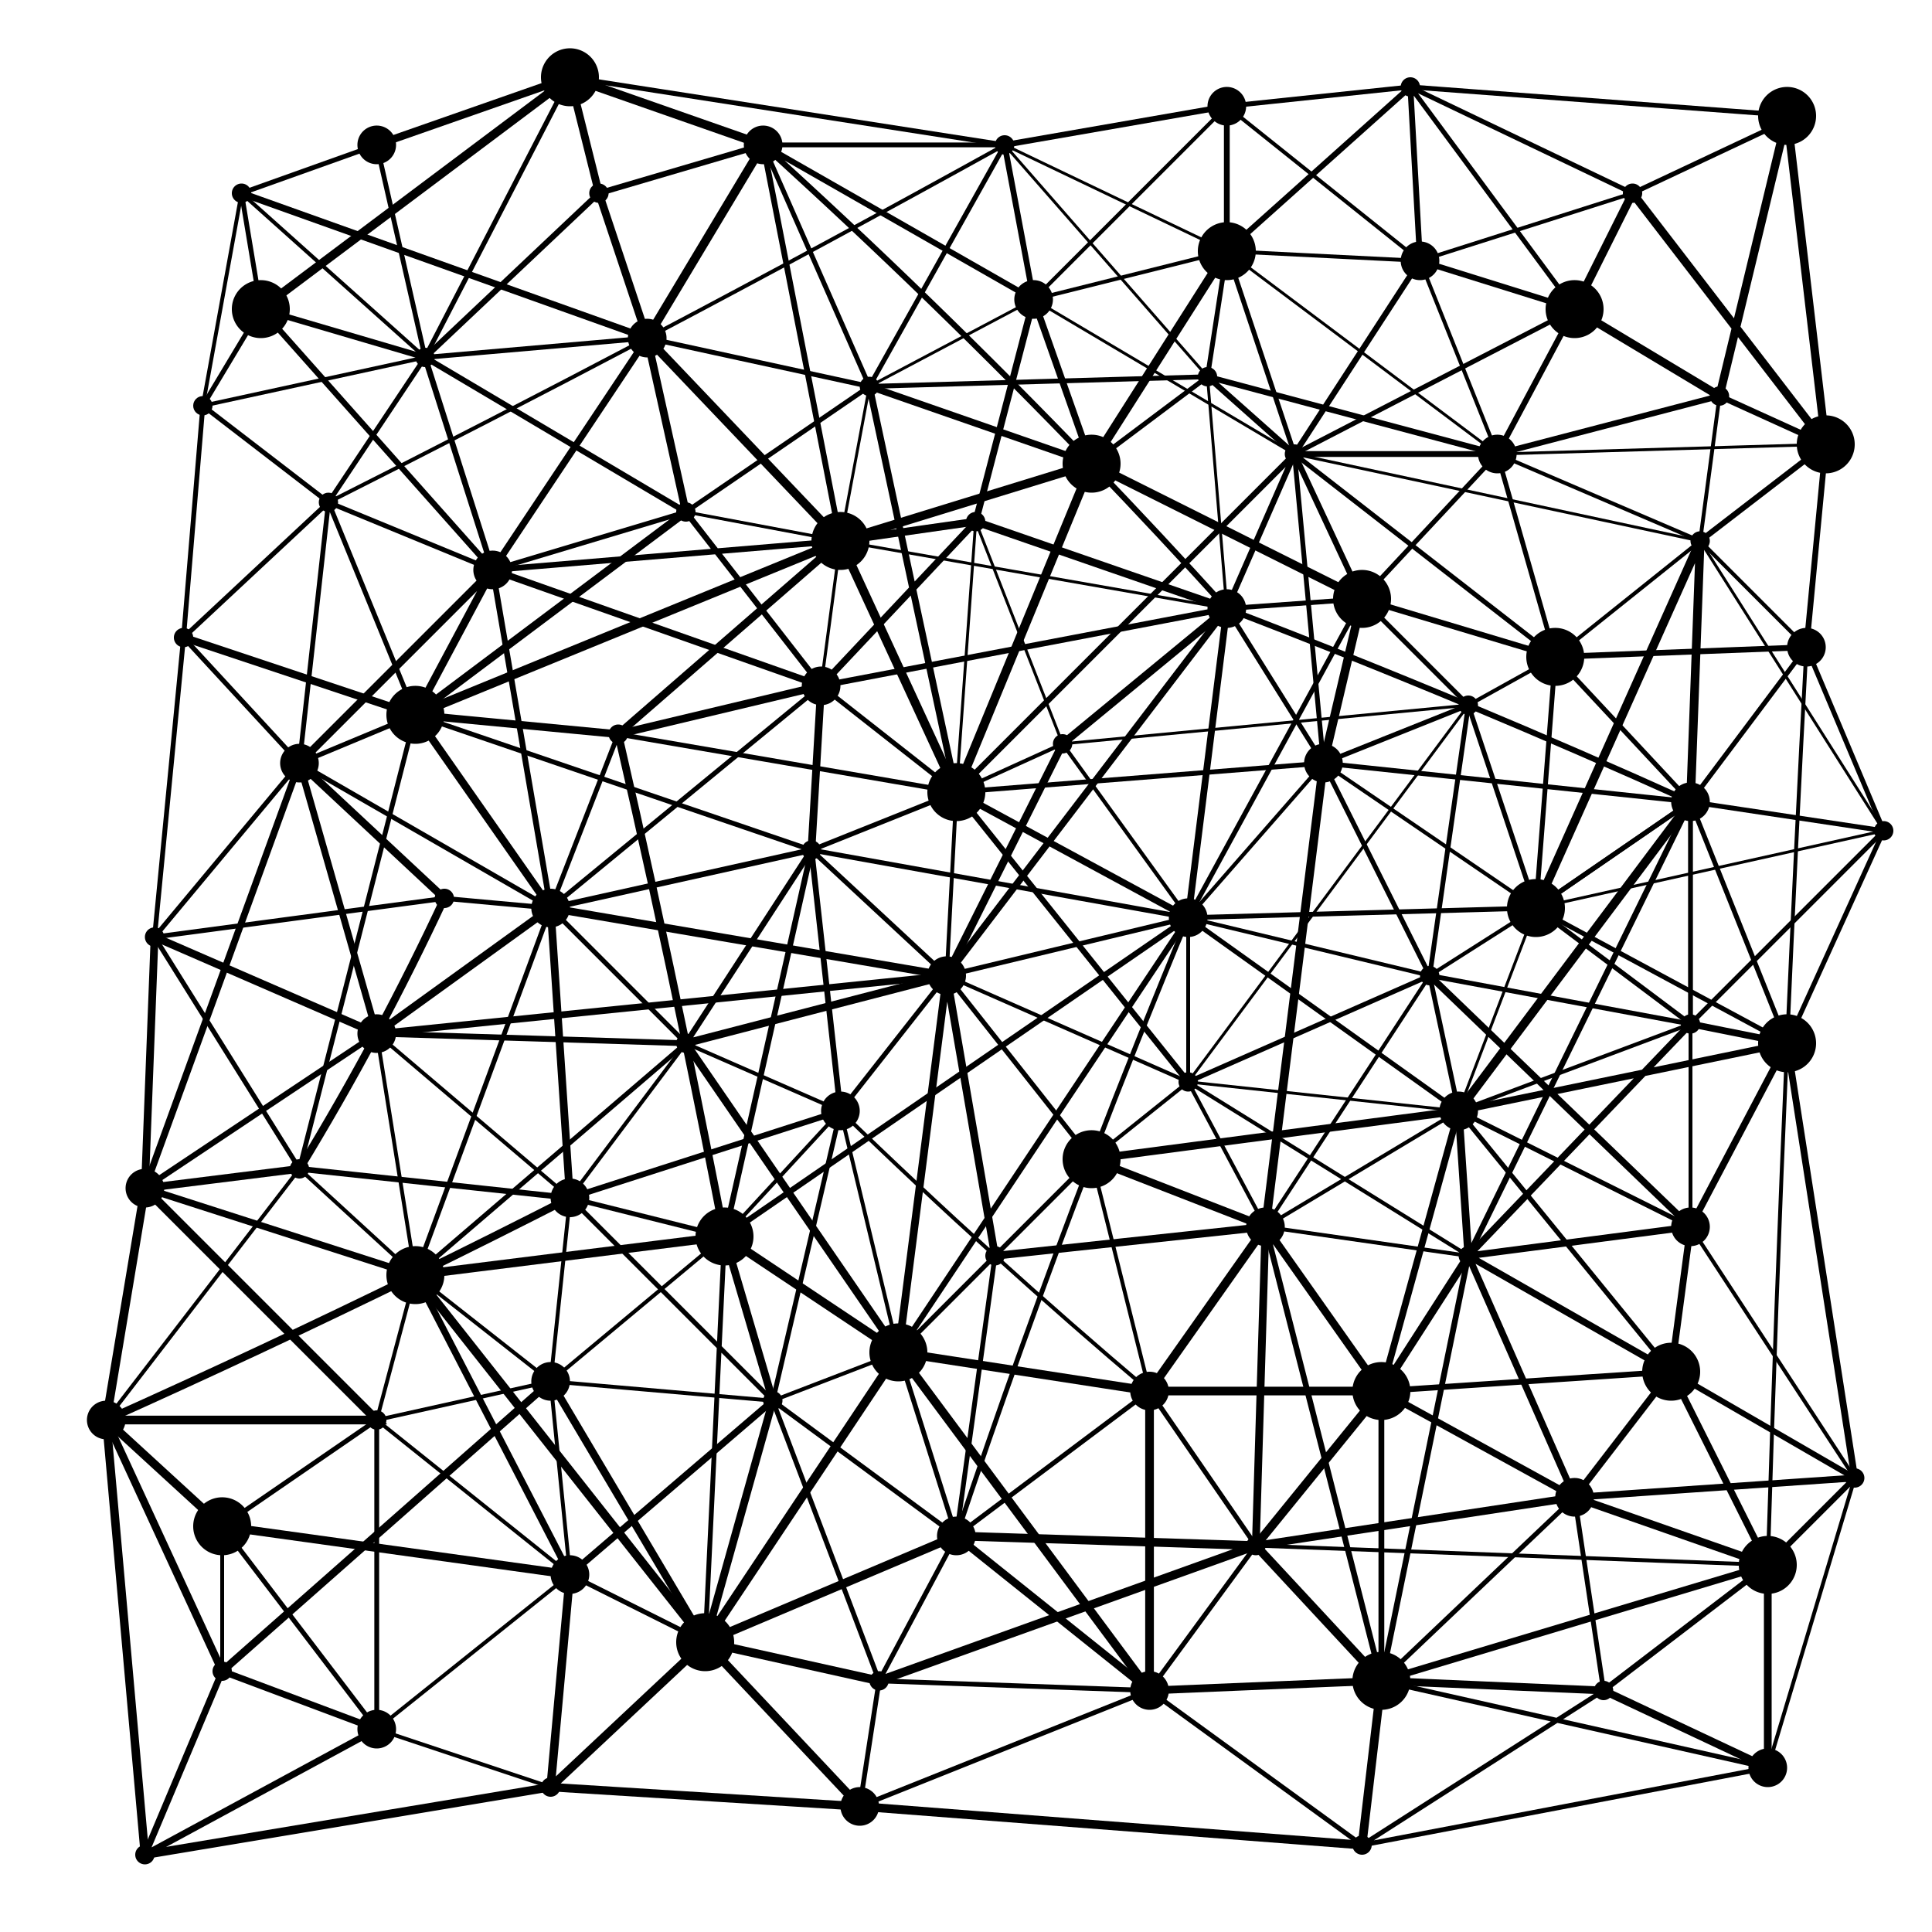 <?xml version="1.0" encoding="UTF-8" standalone="no"?>
<!-- Created with Inkscape (http://www.inkscape.org/) -->

<svg
   width="1000"
   height="1000"
   id="svg2"
   version="1.1"
   inkscape:version="1.1 (c68e22c387, 2021-05-23)"
   sodipodi:docname="network.svg"
   xmlns:inkscape="http://www.inkscape.org/namespaces/inkscape"
   xmlns:sodipodi="http://sodipodi.sourceforge.net/DTD/sodipodi-0.dtd"
   xmlns="http://www.w3.org/2000/svg"
   xmlns:svg="http://www.w3.org/2000/svg"
   xmlns:rdf="http://www.w3.org/1999/02/22-rdf-syntax-ns#"
   xmlns:cc="http://creativecommons.org/ns#"
   xmlns:dc="http://purl.org/dc/elements/1.1/">
  <defs
     id="defs4">
    <inkscape:path-effect
       effect="spiro"
       id="path-effect4701"
       is_visible="true" />
    <inkscape:path-effect
       effect="spiro"
       id="path-effect4697"
       is_visible="true" />
    <inkscape:path-effect
       effect="spiro"
       id="path-effect4693"
       is_visible="true" />
    <inkscape:path-effect
       effect="spiro"
       id="path-effect4689"
       is_visible="true" />
    <inkscape:path-effect
       effect="spiro"
       id="path-effect4685"
       is_visible="true" />
    <inkscape:path-effect
       effect="spiro"
       id="path-effect4681"
       is_visible="true" />
    <inkscape:path-effect
       effect="spiro"
       id="path-effect4677"
       is_visible="true" />
    <inkscape:path-effect
       effect="spiro"
       id="path-effect4673"
       is_visible="true" />
    <inkscape:path-effect
       effect="spiro"
       id="path-effect4669"
       is_visible="true" />
    <inkscape:path-effect
       effect="spiro"
       id="path-effect4665"
       is_visible="true" />
    <inkscape:path-effect
       effect="spiro"
       id="path-effect4661"
       is_visible="true" />
    <inkscape:path-effect
       effect="spiro"
       id="path-effect4657"
       is_visible="true" />
    <inkscape:path-effect
       effect="spiro"
       id="path-effect4653"
       is_visible="true" />
    <inkscape:path-effect
       effect="spiro"
       id="path-effect4649"
       is_visible="true" />
    <inkscape:path-effect
       effect="spiro"
       id="path-effect4645"
       is_visible="true" />
    <inkscape:path-effect
       effect="spiro"
       id="path-effect4641"
       is_visible="true" />
    <inkscape:path-effect
       effect="spiro"
       id="path-effect4637"
       is_visible="true" />
    <inkscape:path-effect
       effect="spiro"
       id="path-effect4633"
       is_visible="true" />
    <inkscape:path-effect
       effect="spiro"
       id="path-effect4629"
       is_visible="true" />
    <inkscape:path-effect
       effect="spiro"
       id="path-effect4625"
       is_visible="true" />
    <inkscape:path-effect
       effect="spiro"
       id="path-effect4621"
       is_visible="true" />
    <inkscape:path-effect
       effect="spiro"
       id="path-effect4617"
       is_visible="true" />
    <inkscape:path-effect
       effect="spiro"
       id="path-effect4613"
       is_visible="true" />
    <inkscape:path-effect
       effect="spiro"
       id="path-effect4609"
       is_visible="true" />
    <inkscape:path-effect
       effect="spiro"
       id="path-effect4605"
       is_visible="true" />
    <inkscape:path-effect
       effect="spiro"
       id="path-effect4601"
       is_visible="true" />
    <inkscape:path-effect
       effect="spiro"
       id="path-effect4597"
       is_visible="true" />
    <inkscape:path-effect
       effect="spiro"
       id="path-effect4593"
       is_visible="true" />
    <inkscape:path-effect
       effect="spiro"
       id="path-effect4589"
       is_visible="true" />
    <inkscape:path-effect
       effect="spiro"
       id="path-effect4585"
       is_visible="true" />
    <inkscape:path-effect
       effect="spiro"
       id="path-effect4581"
       is_visible="true" />
    <inkscape:path-effect
       effect="spiro"
       id="path-effect4577"
       is_visible="true" />
    <inkscape:path-effect
       effect="spiro"
       id="path-effect4573"
       is_visible="true" />
    <inkscape:path-effect
       effect="spiro"
       id="path-effect4569"
       is_visible="true" />
    <inkscape:path-effect
       effect="spiro"
       id="path-effect4565"
       is_visible="true" />
    <inkscape:path-effect
       effect="spiro"
       id="path-effect4561"
       is_visible="true" />
    <inkscape:path-effect
       effect="spiro"
       id="path-effect4557"
       is_visible="true" />
    <inkscape:path-effect
       effect="spiro"
       id="path-effect4553"
       is_visible="true" />
    <inkscape:path-effect
       effect="spiro"
       id="path-effect4549"
       is_visible="true" />
    <inkscape:path-effect
       effect="spiro"
       id="path-effect4526"
       is_visible="true" />
    <inkscape:path-effect
       effect="spiro"
       id="path-effect4522"
       is_visible="true" />
    <inkscape:path-effect
       effect="spiro"
       id="path-effect4518"
       is_visible="true" />
    <inkscape:path-effect
       effect="spiro"
       id="path-effect4514"
       is_visible="true" />
    <inkscape:path-effect
       effect="spiro"
       id="path-effect3742"
       is_visible="true" />
  </defs>
  <sodipodi:namedview
     id="base"
     pagecolor="#ffffff"
     bordercolor="#666666"
     borderopacity="1.0"
     inkscape:pageopacity="0.0"
     inkscape:pageshadow="2"
     inkscape:zoom="0.49497475"
     inkscape:cx="180.8173"
     inkscape:cy="572.75649"
     inkscape:document-units="px"
     inkscape:current-layer="layer1"
     showgrid="false"
     inkscape:window-width="1920"
     inkscape:window-height="1017"
     inkscape:window-x="-8"
     inkscape:window-y="-8"
     inkscape:window-maximized="1"
     inkscape:pagecheckerboard="0">
    <inkscape:grid
       type="xygrid"
       id="grid2985"
       empspacing="5"
       visible="true"
       enabled="true"
       snapvisiblegridlinesonly="true" />
  </sodipodi:namedview>
  <g
     inkscape:label="Layer 1"
     inkscape:groupmode="layer"
     id="layer1"
     transform="translate(0,-52.362)">
    <path
       sodipodi:type="arc"
       style="fill:#000000;fill-opacity:1;fill-rule:nonzero;stroke:none"
       id="path2989"
       sodipodi:cx="105"
       sodipodi:cy="262.36218"
       sodipodi:rx="5"
       sodipodi:ry="5"
       d="m 110,262.362 c 0,2.761 -2.239,5 -5,5 -2.761,0 -5,-2.239 -5,-5 0,-2.761 2.239,-5 5,-5 2.761,0 5,2.239 5,5 z" />
    <path
       transform="translate(65,50)"
       sodipodi:type="arc"
       style="fill:#000000;fill-opacity:1;fill-rule:nonzero;stroke:none"
       id="path2989-4"
       sodipodi:cx="105"
       sodipodi:cy="262.36218"
       sodipodi:rx="5"
       sodipodi:ry="5"
       d="m 110,262.362 c 0,2.761 -2.239,5 -5,5 -2.761,0 -5,-2.239 -5,-5 0,-2.761 2.239,-5 5,-5 2.761,0 5,2.239 5,5 z" />
    <path
       transform="translate(115,-25)"
       sodipodi:type="arc"
       style="fill:#000000;fill-opacity:1;fill-rule:nonzero;stroke:none"
       id="path2989-4-7"
       sodipodi:cx="105"
       sodipodi:cy="262.36218"
       sodipodi:rx="5"
       sodipodi:ry="5"
       d="m 110,262.362 c 0,2.761 -2.239,5 -5,5 -2.761,0 -5,-2.239 -5,-5 0,-2.761 2.239,-5 5,-5 2.761,0 5,2.239 5,5 z" />
    <path
       transform="translate(215,170)"
       sodipodi:type="arc"
       style="fill:#000000;fill-opacity:1;fill-rule:nonzero;stroke:none"
       id="path2989-4-0"
       sodipodi:cx="105"
       sodipodi:cy="262.36218"
       sodipodi:rx="5"
       sodipodi:ry="5"
       d="m 110,262.362 a 5,5 0 1 1 -10,0 5,5 0 1 1 10,0 z" />
    <path
       transform="translate(400,60)"
       sodipodi:type="arc"
       style="fill:#000000;fill-opacity:1;fill-rule:nonzero;stroke:none"
       id="path2989-4-78"
       sodipodi:cx="105"
       sodipodi:cy="262.36218"
       sodipodi:rx="5"
       sodipodi:ry="5"
       d="m 110,262.362 a 5,5 0 1 1 -10,0 5,5 0 1 1 10,0 z" />
    <path
       transform="translate(345,-10)"
       sodipodi:type="arc"
       style="fill:#000000;fill-opacity:1;fill-rule:nonzero;stroke:none"
       id="path2989-4-74"
       sodipodi:cx="105"
       sodipodi:cy="262.36218"
       sodipodi:rx="5"
       sodipodi:ry="5"
       d="m 110,262.362 a 5,5 0 1 1 -10,0 5,5 0 1 1 10,0 z" />
    <path
       transform="translate(50,395)"
       sodipodi:type="arc"
       style="fill:#000000;fill-opacity:1;fill-rule:nonzero;stroke:none"
       id="path2989-4-6"
       sodipodi:cx="105"
       sodipodi:cy="262.36218"
       sodipodi:rx="5"
       sodipodi:ry="5"
       d="m 110,262.362 a 5,5 0 1 1 -10,0 5,5 0 1 1 10,0 z" />
    <path
       transform="translate(295,515)"
       sodipodi:type="arc"
       style="fill:#000000;fill-opacity:1;fill-rule:nonzero;stroke:none"
       id="path2989-4-06"
       sodipodi:cx="105"
       sodipodi:cy="262.36218"
       sodipodi:rx="5"
       sodipodi:ry="5"
       d="m 110,262.362 a 5,5 0 1 1 -10,0 5,5 0 1 1 10,0 z" />
    <path
       transform="translate(10,655)"
       sodipodi:type="arc"
       style="fill:#000000;fill-opacity:1;fill-rule:nonzero;stroke:none"
       id="path2989-4-8"
       sodipodi:cx="105"
       sodipodi:cy="262.36218"
       sodipodi:rx="5"
       sodipodi:ry="5"
       d="m 110,262.362 a 5,5 0 1 1 -10,0 5,5 0 1 1 10,0 z" />
    <path
       transform="translate(350,660)"
       sodipodi:type="arc"
       style="fill:#000000;fill-opacity:1;fill-rule:nonzero;stroke:none"
       id="path2989-4-62"
       sodipodi:cx="105"
       sodipodi:cy="262.36218"
       sodipodi:rx="5"
       sodipodi:ry="5"
       d="m 110,262.362 a 5,5 0 1 1 -10,0 5,5 0 1 1 10,0 z" />
    <path
       transform="translate(90,525)"
       sodipodi:type="arc"
       style="fill:#000000;fill-opacity:1;fill-rule:nonzero;stroke:none"
       id="path2989-4-03"
       sodipodi:cx="105"
       sodipodi:cy="262.36218"
       sodipodi:rx="5"
       sodipodi:ry="5"
       d="m 110,262.362 a 5,5 0 1 1 -10,0 5,5 0 1 1 10,0 z" />
    <path
       transform="translate(180,715)"
       sodipodi:type="arc"
       style="fill:#000000;fill-opacity:1;fill-rule:nonzero;stroke:none"
       id="path2989-4-2"
       sodipodi:cx="105"
       sodipodi:cy="262.36218"
       sodipodi:rx="5"
       sodipodi:ry="5"
       d="m 110,262.362 a 5,5 0 1 1 -10,0 5,5 0 1 1 10,0 z" />
    <path
       transform="translate(-30,750)"
       sodipodi:type="arc"
       style="fill:#000000;fill-opacity:1;fill-rule:nonzero;stroke:none"
       id="path2989-4-4"
       sodipodi:cx="105"
       sodipodi:cy="262.36218"
       sodipodi:rx="5"
       sodipodi:ry="5"
       d="m 110,262.362 a 5,5 0 1 1 -10,0 5,5 0 1 1 10,0 z" />
    <path
       transform="translate(-25,275)"
       sodipodi:type="arc"
       style="fill:#000000;fill-opacity:1;fill-rule:nonzero;stroke:none"
       id="path2989-4-66"
       sodipodi:cx="105"
       sodipodi:cy="262.36218"
       sodipodi:rx="5"
       sodipodi:ry="5"
       d="m 110,262.362 a 5,5 0 1 1 -10,0 5,5 0 1 1 10,0 z" />
    <path
       transform="translate(-10,120)"
       sodipodi:type="arc"
       style="fill:#000000;fill-opacity:1;fill-rule:nonzero;stroke:none"
       id="path2989-4-5"
       sodipodi:cx="105"
       sodipodi:cy="262.36218"
       sodipodi:rx="5"
       sodipodi:ry="5"
       d="m 110,262.362 a 5,5 0 1 1 -10,0 5,5 0 1 1 10,0 z" />
    <path
       transform="translate(315,230)"
       sodipodi:type="arc"
       style="fill:#000000;fill-opacity:1;fill-rule:nonzero;stroke:none"
       id="path2989-4-68"
       sodipodi:cx="105"
       sodipodi:cy="262.36218"
       sodipodi:rx="5"
       sodipodi:ry="5"
       d="m 110,262.362 a 5,5 0 1 1 -10,0 5,5 0 1 1 10,0 z" />
    <path
       transform="translate(250,330)"
       sodipodi:type="arc"
       style="fill:#000000;fill-opacity:1;fill-rule:nonzero;stroke:none"
       id="path2989-4-069"
       sodipodi:cx="105"
       sodipodi:cy="262.36218"
       sodipodi:rx="5"
       sodipodi:ry="5"
       d="m 110,262.362 a 5,5 0 1 1 -10,0 5,5 0 1 1 10,0 z" />
    <path
       transform="translate(655,440)"
       sodipodi:type="arc"
       style="fill:#000000;fill-opacity:1;fill-rule:nonzero;stroke:none"
       id="path2989-4-71"
       sodipodi:cx="105"
       sodipodi:cy="262.36218"
       sodipodi:rx="5"
       sodipodi:ry="5"
       d="m 110,262.362 a 5,5 0 1 1 -10,0 5,5 0 1 1 10,0 z" />
    <path
       transform="translate(510,350)"
       sodipodi:type="arc"
       style="fill:#000000;fill-opacity:1;fill-rule:nonzero;stroke:none"
       id="path2989-4-1"
       sodipodi:cx="105"
       sodipodi:cy="262.36218"
       sodipodi:rx="5"
       sodipodi:ry="5"
       d="m 110,262.362 a 5,5 0 1 1 -10,0 5,5 0 1 1 10,0 z" />
    <path
       transform="translate(655,155)"
       sodipodi:type="arc"
       style="fill:#000000;fill-opacity:1;fill-rule:nonzero;stroke:none"
       id="path2989-4-17"
       sodipodi:cx="105"
       sodipodi:cy="262.36218"
       sodipodi:rx="5"
       sodipodi:ry="5"
       d="m 110,262.362 a 5,5 0 1 1 -10,0 5,5 0 1 1 10,0 z" />
    <path
       transform="translate(775,70)"
       sodipodi:type="arc"
       style="fill:#000000;fill-opacity:1;fill-rule:nonzero;stroke:none"
       id="path2989-4-56"
       sodipodi:cx="105"
       sodipodi:cy="262.36218"
       sodipodi:rx="5"
       sodipodi:ry="5"
       d="m 110,262.362 a 5,5 0 1 1 -10,0 5,5 0 1 1 10,0 z" />
    <path
       transform="translate(565,25)"
       sodipodi:type="arc"
       style="fill:#000000;fill-opacity:1;fill-rule:nonzero;stroke:none"
       id="path2989-4-26"
       sodipodi:cx="105"
       sodipodi:cy="262.36218"
       sodipodi:rx="5"
       sodipodi:ry="5"
       d="m 110,262.362 a 5,5 0 1 1 -10,0 5,5 0 1 1 10,0 z" />
    <path
       transform="translate(740,-110)"
       sodipodi:type="arc"
       style="fill:#000000;fill-opacity:1;fill-rule:nonzero;stroke:none"
       id="path2989-4-41"
       sodipodi:cx="105"
       sodipodi:cy="262.36218"
       sodipodi:rx="5"
       sodipodi:ry="5"
       d="m 110,262.362 a 5,5 0 1 1 -10,0 5,5 0 1 1 10,0 z" />
    <path
       transform="translate(415,-135)"
       sodipodi:type="arc"
       style="fill:#000000;fill-opacity:1;fill-rule:nonzero;stroke:none"
       id="path2989-4-43"
       sodipodi:cx="105"
       sodipodi:cy="262.36218"
       sodipodi:rx="5"
       sodipodi:ry="5"
       d="m 110,262.362 a 5,5 0 1 1 -10,0 5,5 0 1 1 10,0 z" />
    <path
       transform="translate(205,-110)"
       sodipodi:type="arc"
       style="fill:#000000;fill-opacity:1;fill-rule:nonzero;stroke:none"
       id="path2989-4-9"
       sodipodi:cx="105"
       sodipodi:cy="262.36218"
       sodipodi:rx="5"
       sodipodi:ry="5"
       d="m 110,262.362 a 5,5 0 1 1 -10,0 5,5 0 1 1 10,0 z" />
    <path
       transform="translate(600,745)"
       sodipodi:type="arc"
       style="fill:#000000;fill-opacity:1;fill-rule:nonzero;stroke:none"
       id="path2989-4-67"
       sodipodi:cx="105"
       sodipodi:cy="262.36218"
       sodipodi:rx="5"
       sodipodi:ry="5"
       d="m 110,262.362 a 5,5 0 1 1 -10,0 5,5 0 1 1 10,0 z" />
    <path
       transform="translate(725,665)"
       sodipodi:type="arc"
       style="fill:#000000;fill-opacity:1;fill-rule:nonzero;stroke:none"
       id="path2989-4-22"
       sodipodi:cx="105"
       sodipodi:cy="262.36218"
       sodipodi:rx="5"
       sodipodi:ry="5"
       d="m 110,262.362 a 5,5 0 1 1 -10,0 5,5 0 1 1 10,0 z" />
    <path
       transform="translate(545,590)"
       sodipodi:type="arc"
       style="fill:#000000;fill-opacity:1;fill-rule:nonzero;stroke:none"
       id="path2989-4-782"
       sodipodi:cx="105"
       sodipodi:cy="262.36218"
       sodipodi:rx="5"
       sodipodi:ry="5"
       d="m 110,262.362 a 5,5 0 1 1 -10,0 5,5 0 1 1 10,0 z" />
    <path
       transform="translate(855,555)"
       sodipodi:type="arc"
       style="fill:#000000;fill-opacity:1;fill-rule:nonzero;stroke:none"
       id="path2989-4-08"
       sodipodi:cx="105"
       sodipodi:cy="262.36218"
       sodipodi:rx="5"
       sodipodi:ry="5"
       d="m 110,262.362 a 5,5 0 1 1 -10,0 5,5 0 1 1 10,0 z" />
    <path
       transform="translate(770,320)"
       sodipodi:type="arc"
       style="fill:#000000;fill-opacity:1;fill-rule:nonzero;stroke:none"
       id="path2989-4-77"
       sodipodi:cx="105"
       sodipodi:cy="262.36218"
       sodipodi:rx="5"
       sodipodi:ry="5"
       d="m 110,262.362 a 5,5 0 1 1 -10,0 5,5 0 1 1 10,0 z" />
    <path
       transform="translate(870,220)"
       sodipodi:type="arc"
       style="fill:#000000;fill-opacity:1;fill-rule:nonzero;stroke:none"
       id="path2989-4-20"
       sodipodi:cx="105"
       sodipodi:cy="262.36218"
       sodipodi:rx="5"
       sodipodi:ry="5"
       d="m 110,262.362 a 5,5 0 1 1 -10,0 5,5 0 1 1 10,0 z" />
    <path
       d="m 110,262.362 a 5,5 0 1 1 -10,0 5,5 0 1 1 10,0 z"
       sodipodi:ry="5"
       sodipodi:rx="5"
       sodipodi:cy="262.36218"
       sodipodi:cx="105"
       id="path3230"
       style="fill:#000000;fill-opacity:1;fill-rule:nonzero;stroke:none"
       sodipodi:type="arc"
       transform="translate(445,175)" />
    <path
       transform="translate(410,440)"
       sodipodi:type="arc"
       style="fill:#000000;fill-opacity:1;fill-rule:nonzero;stroke:none"
       id="path2989-4-771"
       sodipodi:cx="105"
       sodipodi:cy="262.36218"
       sodipodi:rx="5"
       sodipodi:ry="5"
       d="m 110,262.362 a 5,5 0 1 1 -10,0 5,5 0 1 1 10,0 z" />
    <path
       transform="translate(125,255)"
       sodipodi:type="arc"
       style="fill:#000000;fill-opacity:1;fill-rule:nonzero;stroke:none"
       id="path2989-4-087"
       sodipodi:cx="105"
       sodipodi:cy="262.36218"
       sodipodi:rx="5"
       sodipodi:ry="5"
       d="m 110,262.362 a 5,5 0 1 1 -10,0 5,5 0 1 1 10,0 z" />
    <path
       transform="translate(250,55)"
       sodipodi:type="arc"
       style="fill:#000000;fill-opacity:1;fill-rule:nonzero;stroke:none"
       id="path2989-4-775"
       sodipodi:cx="105"
       sodipodi:cy="262.36218"
       sodipodi:rx="5"
       sodipodi:ry="5"
       d="m 110,262.362 a 5,5 0 1 1 -10,0 5,5 0 1 1 10,0 z" />
    <path
       transform="translate(20,-110)"
       sodipodi:type="arc"
       style="fill:#000000;fill-opacity:1;fill-rule:nonzero;stroke:none"
       id="path2989-4-667"
       sodipodi:cx="105"
       sodipodi:cy="262.36218"
       sodipodi:rx="5"
       sodipodi:ry="5"
       d="m 110,262.362 a 5,5 0 1 1 -10,0 5,5 0 1 1 10,0 z" />
    <path
       transform="translate(625,-165)"
       sodipodi:type="arc"
       style="fill:#000000;fill-opacity:1;fill-rule:nonzero;stroke:none"
       id="path2989-4-51"
       sodipodi:cx="105"
       sodipodi:cy="262.36218"
       sodipodi:rx="5"
       sodipodi:ry="5"
       d="m 110,262.362 a 5,5 0 1 1 -10,0 5,5 0 1 1 10,0 z" />
    <path
       transform="translate(520,-15)"
       sodipodi:type="arc"
       style="fill:#000000;fill-opacity:1;fill-rule:nonzero;stroke:none"
       id="path2989-4-3"
       sodipodi:cx="105"
       sodipodi:cy="262.36218"
       sodipodi:rx="5"
       sodipodi:ry="5"
       d="m 110,262.362 a 5,5 0 1 1 -10,0 5,5 0 1 1 10,0 z" />
    <path
       transform="translate(785,-5)"
       sodipodi:type="arc"
       style="fill:#000000;fill-opacity:1;fill-rule:nonzero;stroke:none"
       id="path2989-4-25"
       sodipodi:cx="105"
       sodipodi:cy="262.36218"
       sodipodi:rx="5"
       sodipodi:ry="5"
       d="m 110,262.362 a 5,5 0 1 1 -10,0 5,5 0 1 1 10,0 z" />
    <path
       transform="translate(635,295)"
       sodipodi:type="arc"
       style="fill:#000000;fill-opacity:1;fill-rule:nonzero;stroke:none"
       id="path2989-4-669"
       sodipodi:cx="105"
       sodipodi:cy="262.36218"
       sodipodi:rx="5"
       sodipodi:ry="5"
       d="m 110,262.362 a 5,5 0 1 1 -10,0 5,5 0 1 1 10,0 z" />
    <path
       transform="translate(55,82.362)"
       sodipodi:type="arc"
       style="fill:#000000;fill-opacity:1;fill-rule:nonzero;stroke:none"
       id="path3290"
       sodipodi:cx="435"
       sodipodi:cy="475"
       sodipodi:rx="10"
       sodipodi:ry="10"
       d="m 445,475 a 10,10 0 1 1 -20,0 10,10 0 1 1 20,0 z" />
    <path
       transform="translate(250,-27.638)"
       sodipodi:type="arc"
       style="fill:#000000;fill-opacity:1;fill-rule:nonzero;stroke:none"
       id="path3290-0"
       sodipodi:cx="435"
       sodipodi:cy="475"
       sodipodi:rx="10"
       sodipodi:ry="10"
       d="m 445,475 a 10,10 0 1 1 -20,0 10,10 0 1 1 20,0 z" />
    <path
       transform="translate(-10,-67.638)"
       sodipodi:type="arc"
       style="fill:#000000;fill-opacity:1;fill-rule:nonzero;stroke:none"
       id="path3290-7"
       sodipodi:cx="435"
       sodipodi:cy="475"
       sodipodi:rx="10"
       sodipodi:ry="10"
       d="m 445,475 a 10,10 0 1 1 -20,0 10,10 0 1 1 20,0 z" />
    <path
       transform="translate(-150,47.362)"
       sodipodi:type="arc"
       style="fill:#000000;fill-opacity:1;fill-rule:nonzero;stroke:none"
       id="path3290-1"
       sodipodi:cx="435"
       sodipodi:cy="475"
       sodipodi:rx="10"
       sodipodi:ry="10"
       d="m 445,475 a 10,10 0 1 1 -20,0 10,10 0 1 1 20,0 z" />
    <path
       transform="translate(-140,197.362)"
       sodipodi:type="arc"
       style="fill:#000000;fill-opacity:1;fill-rule:nonzero;stroke:none"
       id="path3290-5"
       sodipodi:cx="435"
       sodipodi:cy="475"
       sodipodi:rx="10"
       sodipodi:ry="10"
       d="m 445,475 a 10,10 0 1 1 -20,0 10,10 0 1 1 20,0 z" />
    <path
       transform="translate(160,297.362)"
       sodipodi:type="arc"
       style="fill:#000000;fill-opacity:1;fill-rule:nonzero;stroke:none"
       id="path3290-51"
       sodipodi:cx="435"
       sodipodi:cy="475"
       sodipodi:rx="10"
       sodipodi:ry="10"
       d="m 445,475 a 10,10 0 1 1 -20,0 10,10 0 1 1 20,0 z" />
    <path
       transform="translate(-140,392.362)"
       sodipodi:type="arc"
       style="fill:#000000;fill-opacity:1;fill-rule:nonzero;stroke:none"
       id="path3290-6"
       sodipodi:cx="435"
       sodipodi:cy="475"
       sodipodi:rx="10"
       sodipodi:ry="10"
       d="m 445,475 a 10,10 0 1 1 -20,0 10,10 0 1 1 20,0 z" />
    <path
       transform="translate(-380,312.362)"
       sodipodi:type="arc"
       style="fill:#000000;fill-opacity:1;fill-rule:nonzero;stroke:none"
       id="path3290-2"
       sodipodi:cx="435"
       sodipodi:cy="475"
       sodipodi:rx="10"
       sodipodi:ry="10"
       d="m 445,475 a 10,10 0 1 1 -20,0 10,10 0 1 1 20,0 z" />
    <path
       transform="translate(160,452.362)"
       sodipodi:type="arc"
       style="fill:#000000;fill-opacity:1;fill-rule:nonzero;stroke:none"
       id="path3290-04"
       sodipodi:cx="435"
       sodipodi:cy="475"
       sodipodi:rx="10"
       sodipodi:ry="10"
       d="m 445,475 a 10,10 0 1 1 -20,0 10,10 0 1 1 20,0 z" />
    <path
       transform="translate(380,352.362)"
       sodipodi:type="arc"
       style="fill:#000000;fill-opacity:1;fill-rule:nonzero;stroke:none"
       id="path3290-52"
       sodipodi:cx="435"
       sodipodi:cy="475"
       sodipodi:rx="10"
       sodipodi:ry="10"
       d="m 445,475 a 10,10 0 1 1 -20,0 10,10 0 1 1 20,0 z" />
    <path
       transform="translate(440,212.362)"
       sodipodi:type="arc"
       style="fill:#000000;fill-opacity:1;fill-rule:nonzero;stroke:none"
       id="path3290-16"
       sodipodi:cx="435"
       sodipodi:cy="475"
       sodipodi:rx="10"
       sodipodi:ry="10"
       d="m 445,475 a 10,10 0 1 1 -20,0 10,10 0 1 1 20,0 z" />
    <path
       transform="translate(440,-7.638)"
       sodipodi:type="arc"
       style="fill:#000000;fill-opacity:1;fill-rule:nonzero;stroke:none"
       id="path3290-61"
       sodipodi:cx="435"
       sodipodi:cy="475"
       sodipodi:rx="10"
       sodipodi:ry="10"
       d="m 445,475 a 10,10 0 1 1 -20,0 10,10 0 1 1 20,0 z" />
    <path
       transform="translate(-40,-347.638)"
       sodipodi:type="arc"
       style="fill:#000000;fill-opacity:1;fill-rule:nonzero;stroke:none"
       id="path3290-3"
       sodipodi:cx="435"
       sodipodi:cy="475"
       sodipodi:rx="10"
       sodipodi:ry="10"
       d="m 445,475 a 10,10 0 1 1 -20,0 10,10 0 1 1 20,0 z" />
    <path
       transform="translate(-180,-127.638)"
       sodipodi:type="arc"
       style="fill:#000000;fill-opacity:1;fill-rule:nonzero;stroke:none"
       id="path3290-10"
       sodipodi:cx="435"
       sodipodi:cy="475"
       sodipodi:rx="10"
       sodipodi:ry="10"
       d="m 445,475 a 10,10 0 1 1 -20,0 10,10 0 1 1 20,0 z" />
    <path
       transform="translate(-280,-27.638)"
       sodipodi:type="arc"
       style="fill:#000000;fill-opacity:1;fill-rule:nonzero;stroke:none"
       id="path3290-57"
       sodipodi:cx="435"
       sodipodi:cy="475"
       sodipodi:rx="10"
       sodipodi:ry="10"
       d="m 445,475 a 10,10 0 1 1 -20,0 10,10 0 1 1 20,0 z" />
    <path
       transform="translate(0,152.362)"
       sodipodi:type="arc"
       style="fill:#000000;fill-opacity:1;fill-rule:nonzero;stroke:none"
       id="path3290-00"
       sodipodi:cx="435"
       sodipodi:cy="475"
       sodipodi:rx="10"
       sodipodi:ry="10"
       d="m 445,475 a 10,10 0 1 1 -20,0 10,10 0 1 1 20,0 z" />
    <path
       transform="translate(220,212.362)"
       sodipodi:type="arc"
       style="fill:#000000;fill-opacity:1;fill-rule:nonzero;stroke:none"
       id="path3290-4"
       sodipodi:cx="435"
       sodipodi:cy="475"
       sodipodi:rx="10"
       sodipodi:ry="10"
       d="m 445,475 a 10,10 0 1 1 -20,0 10,10 0 1 1 20,0 z" />
    <path
       transform="translate(340,-187.638)"
       sodipodi:type="arc"
       style="fill:#000000;fill-opacity:1;fill-rule:nonzero;stroke:none"
       id="path3290-8"
       sodipodi:cx="435"
       sodipodi:cy="475"
       sodipodi:rx="10"
       sodipodi:ry="10"
       d="m 445,475 a 10,10 0 1 1 -20,0 10,10 0 1 1 20,0 z" />
    <path
       transform="translate(300,-287.638)"
       sodipodi:type="arc"
       style="fill:#000000;fill-opacity:1;fill-rule:nonzero;stroke:none"
       id="path3290-74"
       sodipodi:cx="435"
       sodipodi:cy="475"
       sodipodi:rx="10"
       sodipodi:ry="10"
       d="m 445,475 a 10,10 0 1 1 -20,0 10,10 0 1 1 20,0 z" />
    <path
       transform="translate(100,-267.638)"
       sodipodi:type="arc"
       style="fill:#000000;fill-opacity:1;fill-rule:nonzero;stroke:none"
       id="path3290-56"
       sodipodi:cx="435"
       sodipodi:cy="475"
       sodipodi:rx="10"
       sodipodi:ry="10"
       d="m 445,475 a 10,10 0 1 1 -20,0 10,10 0 1 1 20,0 z" />
    <path
       transform="translate(-240,-347.638)"
       sodipodi:type="arc"
       style="fill:#000000;fill-opacity:1;fill-rule:nonzero;stroke:none"
       id="path3290-71"
       sodipodi:cx="435"
       sodipodi:cy="475"
       sodipodi:rx="10"
       sodipodi:ry="10"
       d="m 445,475 a 10,10 0 1 1 -20,0 10,10 0 1 1 20,0 z" />
    <path
       transform="translate(180,52.362)"
       sodipodi:type="arc"
       style="fill:#000000;fill-opacity:1;fill-rule:nonzero;stroke:none"
       id="path3290-42"
       sodipodi:cx="435"
       sodipodi:cy="475"
       sodipodi:rx="10"
       sodipodi:ry="10"
       d="m 445,475 a 10,10 0 1 1 -20,0 10,10 0 1 1 20,0 z" />
    <path
       transform="translate(60,372.362)"
       sodipodi:type="arc"
       style="fill:#000000;fill-opacity:1;fill-rule:nonzero;stroke:none"
       id="path3290-513"
       sodipodi:cx="435"
       sodipodi:cy="475"
       sodipodi:rx="10"
       sodipodi:ry="10"
       d="m 445,475 a 10,10 0 1 1 -20,0 10,10 0 1 1 20,0 z" />
    <path
       transform="translate(-240,472.362)"
       sodipodi:type="arc"
       style="fill:#000000;fill-opacity:1;fill-rule:nonzero;stroke:none"
       id="path3290-48"
       sodipodi:cx="435"
       sodipodi:cy="475"
       sodipodi:rx="10"
       sodipodi:ry="10"
       d="m 445,475 a 10,10 0 1 1 -20,0 10,10 0 1 1 20,0 z" />
    <path
       transform="translate(-360,192.362)"
       sodipodi:type="arc"
       style="fill:#000000;fill-opacity:1;fill-rule:nonzero;stroke:none"
       id="path3290-618"
       sodipodi:cx="435"
       sodipodi:cy="475"
       sodipodi:rx="10"
       sodipodi:ry="10"
       d="m 445,475 a 10,10 0 1 1 -20,0 10,10 0 1 1 20,0 z" />
    <path
       transform="translate(-240,112.362)"
       sodipodi:type="arc"
       style="fill:#000000;fill-opacity:1;fill-rule:nonzero;stroke:none"
       id="path3290-70"
       sodipodi:cx="435"
       sodipodi:cy="475"
       sodipodi:rx="10"
       sodipodi:ry="10"
       d="m 445,475 a 10,10 0 1 1 -20,0 10,10 0 1 1 20,0 z" />
    <path
       transform="translate(480,492.362)"
       sodipodi:type="arc"
       style="fill:#000000;fill-opacity:1;fill-rule:nonzero;stroke:none"
       id="path3290-84"
       sodipodi:cx="435"
       sodipodi:cy="475"
       sodipodi:rx="10"
       sodipodi:ry="10"
       d="m 445,475 a 10,10 0 1 1 -20,0 10,10 0 1 1 20,0 z" />
    <path
       transform="translate(320,152.362)"
       sodipodi:type="arc"
       style="fill:#000000;fill-opacity:1;fill-rule:nonzero;stroke:none"
       id="path3290-66"
       sodipodi:cx="435"
       sodipodi:cy="475"
       sodipodi:rx="10"
       sodipodi:ry="10"
       d="m 445,475 a 10,10 0 1 1 -20,0 10,10 0 1 1 20,0 z" />
    <path
       transform="translate(-100,-247.638)"
       sodipodi:type="arc"
       style="fill:#000000;fill-opacity:1;fill-rule:nonzero;stroke:none"
       id="path3290-28"
       sodipodi:cx="435"
       sodipodi:cy="475"
       sodipodi:rx="10"
       sodipodi:ry="10"
       d="m 445,475 a 10,10 0 1 1 -20,0 10,10 0 1 1 20,0 z" />
    <path
       transform="translate(200,-107.638)"
       sodipodi:type="arc"
       style="fill:#000000;fill-opacity:1;fill-rule:nonzero;stroke:none"
       id="path3290-15"
       sodipodi:cx="435"
       sodipodi:cy="475"
       sodipodi:rx="10"
       sodipodi:ry="10"
       d="m 445,475 a 10,10 0 1 1 -20,0 10,10 0 1 1 20,0 z" />
    <path
       transform="translate(500,-87.638)"
       sodipodi:type="arc"
       style="fill:#000000;fill-opacity:1;fill-rule:nonzero;stroke:none"
       id="path3290-27"
       sodipodi:cx="435"
       sodipodi:cy="475"
       sodipodi:rx="10"
       sodipodi:ry="10"
       d="m 445,475 a 10,10 0 1 1 -20,0 10,10 0 1 1 20,0 z" />
    <path
       transform="translate(200,-367.638)"
       sodipodi:type="arc"
       style="fill:#000000;fill-opacity:1;fill-rule:nonzero;stroke:none"
       id="path3290-49"
       sodipodi:cx="435"
       sodipodi:cy="475"
       sodipodi:rx="10"
       sodipodi:ry="10"
       d="m 445,475 a 10,10 0 1 1 -20,0 10,10 0 1 1 20,0 z" />
    <path
       transform="translate(-150,292.362)"
       sodipodi:type="arc"
       style="fill:#000000;fill-opacity:1;fill-rule:nonzero;stroke:none"
       id="path3290-53"
       sodipodi:cx="435"
       sodipodi:cy="475"
       sodipodi:rx="10"
       sodipodi:ry="10"
       d="m 445,475 a 10,10 0 1 1 -20,0 10,10 0 1 1 20,0 z" />
    <path
       transform="translate(10,512.362)"
       sodipodi:type="arc"
       style="fill:#000000;fill-opacity:1;fill-rule:nonzero;stroke:none"
       id="path3290-21"
       sodipodi:cx="435"
       sodipodi:cy="475"
       sodipodi:rx="10"
       sodipodi:ry="10"
       d="m 445,475 a 10,10 0 1 1 -20,0 10,10 0 1 1 20,0 z" />
    <path
       transform="translate(20,82.362)"
       sodipodi:type="arc"
       style="fill:#000000;fill-opacity:1;fill-rule:nonzero;stroke:none"
       id="path3559"
       sodipodi:cx="475"
       sodipodi:cy="380"
       sodipodi:rx="15"
       sodipodi:ry="15"
       d="m 490,380 a 15,15 0 1 1 -30,0 15,15 0 1 1 30,0 z" />
    <path
       transform="translate(-10,372.362)"
       sodipodi:type="arc"
       style="fill:#000000;fill-opacity:1;fill-rule:nonzero;stroke:none"
       id="path3559-4"
       sodipodi:cx="475"
       sodipodi:cy="380"
       sodipodi:rx="15"
       sodipodi:ry="15"
       d="m 490,380 a 15,15 0 1 1 -30,0 15,15 0 1 1 30,0 z" />
    <path
       transform="translate(-100,312.362)"
       sodipodi:type="arc"
       style="fill:#000000;fill-opacity:1;fill-rule:nonzero;stroke:none"
       id="path3559-2"
       sodipodi:cx="475"
       sodipodi:cy="380"
       sodipodi:rx="15"
       sodipodi:ry="15"
       d="m 490,380 a 15,15 0 1 1 -30,0 15,15 0 1 1 30,0 z" />
    <path
       transform="translate(-110,522.362)"
       sodipodi:type="arc"
       style="fill:#000000;fill-opacity:1;fill-rule:nonzero;stroke:none"
       id="path3559-5"
       sodipodi:cx="475"
       sodipodi:cy="380"
       sodipodi:rx="15"
       sodipodi:ry="15"
       d="m 490,380 a 15,15 0 1 1 -30,0 15,15 0 1 1 30,0 z" />
    <path
       transform="translate(240,542.362)"
       sodipodi:type="arc"
       style="fill:#000000;fill-opacity:1;fill-rule:nonzero;stroke:none"
       id="path3559-1"
       sodipodi:cx="475"
       sodipodi:cy="380"
       sodipodi:rx="15"
       sodipodi:ry="15"
       d="m 490,380 a 15,15 0 1 1 -30,0 15,15 0 1 1 30,0 z" />
    <path
       transform="translate(240,392.362)"
       sodipodi:type="arc"
       style="fill:#000000;fill-opacity:1;fill-rule:nonzero;stroke:none"
       id="path3559-8"
       sodipodi:cx="475"
       sodipodi:cy="380"
       sodipodi:rx="15"
       sodipodi:ry="15"
       d="m 490,380 a 15,15 0 1 1 -30,0 15,15 0 1 1 30,0 z" />
    <path
       transform="translate(440,482.362)"
       sodipodi:type="arc"
       style="fill:#000000;fill-opacity:1;fill-rule:nonzero;stroke:none"
       id="path3559-7"
       sodipodi:cx="475"
       sodipodi:cy="380"
       sodipodi:rx="15"
       sodipodi:ry="15"
       d="m 490,380 a 15,15 0 1 1 -30,0 15,15 0 1 1 30,0 z" />
    <path
       transform="translate(450,212.362)"
       sodipodi:type="arc"
       style="fill:#000000;fill-opacity:1;fill-rule:nonzero;stroke:none"
       id="path3559-87"
       sodipodi:cx="475"
       sodipodi:cy="380"
       sodipodi:rx="15"
       sodipodi:ry="15"
       d="m 490,380 a 15,15 0 1 1 -30,0 15,15 0 1 1 30,0 z" />
    <path
       transform="translate(90,-87.638)"
       sodipodi:type="arc"
       style="fill:#000000;fill-opacity:1;fill-rule:nonzero;stroke:none"
       id="path3559-49"
       sodipodi:cx="475"
       sodipodi:cy="380"
       sodipodi:rx="15"
       sodipodi:ry="15"
       d="m 490,380 a 15,15 0 1 1 -30,0 15,15 0 1 1 30,0 z" />
    <path
       transform="translate(-340,-167.638)"
       sodipodi:type="arc"
       style="fill:#000000;fill-opacity:1;fill-rule:nonzero;stroke:none"
       id="path3559-3"
       sodipodi:cx="475"
       sodipodi:cy="380"
       sodipodi:rx="15"
       sodipodi:ry="15"
       d="m 490,380 a 15,15 0 1 1 -30,0 15,15 0 1 1 30,0 z" />
    <path
       transform="translate(-180,-287.638)"
       sodipodi:type="arc"
       style="fill:#000000;fill-opacity:1;fill-rule:nonzero;stroke:none"
       id="path3559-0"
       sodipodi:cx="475"
       sodipodi:cy="380"
       sodipodi:rx="15"
       sodipodi:ry="15"
       d="m 490,380 a 15,15 0 1 1 -30,0 15,15 0 1 1 30,0 z" />
    <path
       transform="translate(160,-197.638)"
       sodipodi:type="arc"
       style="fill:#000000;fill-opacity:1;fill-rule:nonzero;stroke:none"
       id="path3559-6"
       sodipodi:cx="475"
       sodipodi:cy="380"
       sodipodi:rx="15"
       sodipodi:ry="15"
       d="m 490,380 a 15,15 0 1 1 -30,0 15,15 0 1 1 30,0 z" />
    <path
       transform="translate(450,-267.638)"
       sodipodi:type="arc"
       style="fill:#000000;fill-opacity:1;fill-rule:nonzero;stroke:none"
       id="path3559-69"
       sodipodi:cx="475"
       sodipodi:cy="380"
       sodipodi:rx="15"
       sodipodi:ry="15"
       d="m 490,380 a 15,15 0 1 1 -30,0 15,15 0 1 1 30,0 z" />
    <path
       transform="translate(340,-167.638)"
       sodipodi:type="arc"
       style="fill:#000000;fill-opacity:1;fill-rule:nonzero;stroke:none"
       id="path3559-9"
       sodipodi:cx="475"
       sodipodi:cy="380"
       sodipodi:rx="15"
       sodipodi:ry="15"
       d="m 490,380 a 15,15 0 1 1 -30,0 15,15 0 1 1 30,0 z" />
    <path
       transform="translate(470,-97.638)"
       sodipodi:type="arc"
       style="fill:#000000;fill-opacity:1;fill-rule:nonzero;stroke:none"
       id="path3559-26"
       sodipodi:cx="475"
       sodipodi:cy="380"
       sodipodi:rx="15"
       sodipodi:ry="15"
       d="m 490,380 a 15,15 0 1 1 -30,0 15,15 0 1 1 30,0 z" />
    <path
       transform="translate(330,12.362)"
       sodipodi:type="arc"
       style="fill:#000000;fill-opacity:1;fill-rule:nonzero;stroke:none"
       id="path3559-00"
       sodipodi:cx="475"
       sodipodi:cy="380"
       sodipodi:rx="15"
       sodipodi:ry="15"
       d="m 490,380 a 15,15 0 1 1 -30,0 15,15 0 1 1 30,0 z" />
    <path
       transform="translate(230,-17.638)"
       sodipodi:type="arc"
       style="fill:#000000;fill-opacity:1;fill-rule:nonzero;stroke:none"
       id="path3559-70"
       sodipodi:cx="475"
       sodipodi:cy="380"
       sodipodi:rx="15"
       sodipodi:ry="15"
       d="m 490,380 a 15,15 0 1 1 -30,0 15,15 0 1 1 30,0 z" />
    <path
       transform="translate(320,142.362)"
       sodipodi:type="arc"
       style="fill:#000000;fill-opacity:1;fill-rule:nonzero;stroke:none"
       id="path3559-98"
       sodipodi:cx="475"
       sodipodi:cy="380"
       sodipodi:rx="15"
       sodipodi:ry="15"
       d="m 490,380 a 15,15 0 1 1 -30,0 15,15 0 1 1 30,0 z" />
    <path
       transform="translate(390,382.362)"
       sodipodi:type="arc"
       style="fill:#000000;fill-opacity:1;fill-rule:nonzero;stroke:none"
       id="path3559-61"
       sodipodi:cx="475"
       sodipodi:cy="380"
       sodipodi:rx="15"
       sodipodi:ry="15"
       d="m 490,380 a 15,15 0 1 1 -30,0 15,15 0 1 1 30,0 z" />
    <path
       transform="translate(-260,332.362)"
       sodipodi:type="arc"
       style="fill:#000000;fill-opacity:1;fill-rule:nonzero;stroke:none"
       id="path3559-52"
       sodipodi:cx="475"
       sodipodi:cy="380"
       sodipodi:rx="15"
       sodipodi:ry="15"
       d="m 490,380 a 15,15 0 1 1 -30,0 15,15 0 1 1 30,0 z" />
    <path
       transform="translate(-360,462.362)"
       sodipodi:type="arc"
       style="fill:#000000;fill-opacity:1;fill-rule:nonzero;stroke:none"
       id="path3559-68"
       sodipodi:cx="475"
       sodipodi:cy="380"
       sodipodi:rx="15"
       sodipodi:ry="15"
       d="m 490,380 a 15,15 0 1 1 -30,0 15,15 0 1 1 30,0 z" />
    <path
       transform="translate(90,272.362)"
       sodipodi:type="arc"
       style="fill:#000000;fill-opacity:1;fill-rule:nonzero;stroke:none"
       id="path3559-10"
       sodipodi:cx="475"
       sodipodi:cy="380"
       sodipodi:rx="15"
       sodipodi:ry="15"
       d="m 490,380 a 15,15 0 1 1 -30,0 15,15 0 1 1 30,0 z" />
    <path
       transform="translate(-260,42.362)"
       sodipodi:type="arc"
       style="fill:#000000;fill-opacity:1;fill-rule:nonzero;stroke:none"
       id="path3559-07"
       sodipodi:cx="475"
       sodipodi:cy="380"
       sodipodi:rx="15"
       sodipodi:ry="15"
       d="m 490,380 a 15,15 0 1 1 -30,0 15,15 0 1 1 30,0 z" />
    <path
       transform="translate(-40,-47.638)"
       sodipodi:type="arc"
       style="fill:#000000;fill-opacity:1;fill-rule:nonzero;stroke:none"
       id="path3559-19"
       sodipodi:cx="475"
       sodipodi:cy="380"
       sodipodi:rx="15"
       sodipodi:ry="15"
       d="m 490,380 a 15,15 0 1 1 -30,0 15,15 0 1 1 30,0 z" />
    <path
       style="fill:none;stroke:#000000;stroke-width:4.6;stroke-linecap:butt;stroke-linejoin:miter;stroke-opacity:1;stroke-miterlimit:4;stroke-dasharray:none"
       d="m 215,370 220,-90 60,130 70,-170 70,-110"
       id="path3740"
       inkscape:path-effect="#path-effect3742"
       inkscape:original-d="m 215,370 220,-90 60,130 70,-170 70,-110"
       inkscape:connector-curvature="0"
       transform="translate(0,52.362)" />
    <path
       style="fill:none;stroke:#000000;stroke-width:3;stroke-linecap:butt;stroke-linejoin:miter;stroke-opacity:1;stroke-miterlimit:4;stroke-dasharray:none"
       d="M 135,160 255,295 220,185 135,160"
       id="path4512"
       inkscape:path-effect="#path-effect4514"
       inkscape:original-d="M 135,160 255,295 220,185 135,160"
       inkscape:connector-curvature="0"
       transform="translate(0,52.362)" />
    <path
       style="fill:none;stroke:#000000;stroke-width:2.5;stroke-linecap:butt;stroke-linejoin:miter;stroke-opacity:1;stroke-miterlimit:4;stroke-dasharray:none"
       d="m 105,210 -10,120 75,-70 -65,-50 30,-50 -10,-60 70,-25 25,110 -50,75 -15,135 -60,-65 -15,155 75,-90 60,-25 -45,-110 85,35 100,-30 95,-65 -55,-125 125,0"
       id="path4516"
       inkscape:path-effect="#path-effect4518"
       inkscape:original-d="m 105,210 -10,120 75,-70 -65,-50 30,-50 -10,-60 70,-25 25,110 -50,75 -15,135 -60,-65 -15,155 75,-90 60,-25 -45,-110 85,35 100,-30 95,-65 -55,-125 125,0"
       inkscape:connector-curvature="0"
       transform="translate(0,52.362)" />
    <path
       style="fill:none;stroke:#000000;stroke-width:2.5;stroke-linecap:butt;stroke-linejoin:miter;stroke-opacity:1;stroke-miterlimit:4;stroke-dasharray:none"
       d="M 705,955 595,875 455,870 400,725 495,795 515,650"
       id="path4520"
       inkscape:path-effect="#path-effect4522"
       inkscape:original-d="M 705,955 595,875 455,870 400,725 495,795 515,650"
       inkscape:connector-curvature="0"
       transform="translate(0,52.362)" />
    <path
       style="fill:none;stroke:#000000;stroke-width:4.5;stroke-linecap:butt;stroke-linejoin:miter;stroke-opacity:1;stroke-miterlimit:4;stroke-dasharray:none"
       d="M 365,850 465,700 375,640 215,660 365,850"
       id="path4524"
       inkscape:path-effect="#path-effect4526"
       inkscape:original-d="M 365,850 465,700 375,640 215,660 z"
       inkscape:connector-curvature="0"
       transform="translate(0,52.362)" />
    <path
       style="fill:none;stroke:#000000;stroke-width:3.5;stroke-linecap:butt;stroke-linejoin:miter;stroke-opacity:1;stroke-miterlimit:4;stroke-dasharray:none"
       d="M 715,870 915,810 865,710 875,635 925,540 755,575 715,720 815,775 960,765 925,540 875,530 760,650 815,775 865,710 760,650 875,635 740,505"
       id="path4547"
       inkscape:path-effect="#path-effect4549"
       inkscape:original-d="M 715,870 915,810 865,710 875,635 925,540 755,575 715,720 815,775 960,765 925,540 875,530 760,650 815,775 865,710 760,650 875,635 740,505"
       inkscape:connector-curvature="0"
       transform="translate(0,52.362)" />
    <path
       style="fill:none;stroke:#000000;stroke-width:2;stroke-linecap:butt;stroke-linejoin:miter;stroke-opacity:1;stroke-miterlimit:4;stroke-dasharray:none"
       d="m 295,620 60,-80 80,35 -60,65 -90,75 10,100 -100,-80 20,-75 70,55 115,10 65,-25 -30,-125 c 26.228,25.462 52.9,50.467 80,75 26.27,23.782 52.942,47.119 80,70 l -30,-120 50,-40"
       id="path4551"
       inkscape:path-effect="#path-effect4553"
       inkscape:original-d="m 295,620 60,-80 80,35 -60,65 -90,75 10,100 -100,-80 20,-75 70,55 115,10 65,-25 -30,-125 80,75 80,70 -30,-120 50,-40"
       inkscape:connector-curvature="0"
       transform="translate(0,52.362)" />
    <path
       style="fill:none;stroke:#000000;stroke-width:3.4;stroke-linecap:butt;stroke-linejoin:miter;stroke-opacity:1;stroke-miterlimit:4;stroke-dasharray:none"
       d="m 75,960 40,-95 80,30 -120,65"
       id="path4555"
       inkscape:path-effect="#path-effect4557"
       inkscape:original-d="m 75,960 40,-95 80,30 z"
       inkscape:connector-curvature="0"
       transform="translate(0,52.362)" />
    <path
       style="fill:none;stroke:#000000;stroke-width:4.4;stroke-linecap:butt;stroke-linejoin:miter;stroke-opacity:1;stroke-miterlimit:4;stroke-dasharray:none"
       d="m 55,735 20,225 210,-35 80,-75 80,85 L 285,925 295,815 115,790 55,735"
       id="path4559"
       inkscape:path-effect="#path-effect4561"
       inkscape:original-d="m 55,735 20,225 210,-35 80,-75 80,85 -160,-10 10,-110 -180,-25 z"
       inkscape:connector-curvature="0"
       transform="translate(0,52.362)" />
    <path
       style="fill:none;stroke:#000000;stroke-width:2;stroke-linecap:butt;stroke-linejoin:miter;stroke-opacity:1;stroke-miterlimit:4;stroke-dasharray:none"
       d="m 115,865 0,-75"
       id="path4563"
       inkscape:path-effect="#path-effect4565"
       inkscape:original-d="m 115,865 0,-75"
       inkscape:connector-curvature="0"
       transform="translate(0,52.362)" />
    <path
       style="fill:none;stroke:#000000;stroke-width:2.5;stroke-linecap:butt;stroke-linejoin:miter;stroke-opacity:1;stroke-miterlimit:4;stroke-dasharray:none"
       d="m 195,735 0,160 -80,-105 80,-55"
       id="path4567"
       inkscape:path-effect="#path-effect4569"
       inkscape:original-d="m 195,735 0,160 -80,-105 z"
       inkscape:connector-curvature="0"
       transform="translate(0,52.362)" />
    <path
       style="fill:none;stroke:#000000;stroke-width:2;stroke-linecap:butt;stroke-linejoin:miter;stroke-opacity:1;stroke-miterlimit:4;stroke-dasharray:none"
       d="m 295,815 -100,80 90,30"
       id="path4571"
       inkscape:path-effect="#path-effect4573"
       inkscape:original-d="m 295,815 -100,80 90,30"
       inkscape:connector-curvature="0"
       transform="translate(0,52.362)" />
    <path
       style="fill:none;stroke:#000000;stroke-width:4.5;stroke-linecap:butt;stroke-linejoin:miter;stroke-opacity:1;stroke-miterlimit:4;stroke-dasharray:none"
       d="M 55,735 195,735 75,615 55,735"
       id="path4575"
       inkscape:path-effect="#path-effect4577"
       inkscape:original-d="M 55,735 195,735 75,615 z"
       inkscape:connector-curvature="0"
       transform="translate(0,52.362)" />
    <path
       style="fill:none;stroke:#000000;stroke-width:2;stroke-linecap:butt;stroke-linejoin:miter;stroke-opacity:1;stroke-miterlimit:4;stroke-dasharray:none"
       d="m 55,735 100,-130 60,55 -20,-125 100,85 -10,95 -90,20"
       id="path4579"
       inkscape:path-effect="#path-effect4581"
       inkscape:original-d="m 55,735 100,-130 60,55 -20,-125 100,85 -10,95 -90,20"
       inkscape:connector-curvature="0"
       transform="translate(0,52.362)" />
    <path
       style="fill:none;stroke:#000000;stroke-width:2.5;stroke-linecap:butt;stroke-linejoin:miter;stroke-opacity:1;stroke-miterlimit:4;stroke-dasharray:none"
       d="m 295,815 70,35 10,-210 -80,-20 105,105 35,-150 55,-70 75,95 -50,50 -50,50 30,95 -40,75 -10,65 150,-60 55,-75 -55,-80 -100,75"
       id="path4583"
       inkscape:path-effect="#path-effect4585"
       inkscape:original-d="m 295,815 70,35 10,-210 -80,-20 105,105 35,-150 55,-70 75,95 -50,50 -50,50 30,95 -40,75 -10,65 150,-60 55,-75 -55,-80 -100,75"
       inkscape:connector-curvature="0"
       transform="translate(0,52.362)" />
    <path
       style="fill:none;stroke:#000000;stroke-width:4.5;stroke-linecap:butt;stroke-linejoin:miter;stroke-opacity:1;stroke-miterlimit:4;stroke-dasharray:none"
       d="m 445,935 260,20 10,-85 -65,-70 -155,-5 -130,55 90,20 195,-70 65,-80 -120,0 -130,-20"
       id="path4587"
       inkscape:path-effect="#path-effect4589"
       inkscape:original-d="m 445,935 260,20 10,-85 -65,-70 -155,-5 -130,55 90,20 195,-70 65,-80 -120,0 -130,-20"
       inkscape:connector-curvature="0"
       transform="translate(0,52.362)" />
    <path
       style="fill:none;stroke:#000000;stroke-width:4;stroke-linecap:butt;stroke-linejoin:miter;stroke-opacity:1;stroke-miterlimit:4;stroke-dasharray:none"
       d="m 495,795 100,80 120,-5 115,5 85,40 0,-105 -100,-35 -165,25 5,-165 -90,-35 190,-25 5,75 -45,70 L 655,635 515,650 490,505 465,700 355,540 490,505"
       id="path4591"
       inkscape:path-effect="#path-effect4593"
       inkscape:original-d="m 495,795 100,80 120,-5 115,5 85,40 0,-105 -100,-35 -165,25 5,-165 -90,-35 190,-25 5,75 -45,70 L 655,635 515,650 490,505 465,700 355,540 490,505"
       inkscape:connector-curvature="0"
       transform="translate(0,52.362)" />
    <path
       style="fill:none;stroke:#000000;stroke-width:2.5;stroke-linecap:butt;stroke-linejoin:miter;stroke-opacity:1;stroke-miterlimit:4;stroke-dasharray:none"
       d="M 705,955 915,915 715,870 815,775 830,875 705,955"
       id="path4595"
       inkscape:path-effect="#path-effect4597"
       inkscape:original-d="M 705,955 915,915 715,870 815,775 830,875 z"
       inkscape:connector-curvature="0"
       transform="translate(0,52.362)" />
    <path
       style="fill:none;stroke:#000000;stroke-width:3;stroke-linecap:butt;stroke-linejoin:miter;stroke-opacity:1;stroke-miterlimit:4;stroke-dasharray:none"
       d="m 830,875 85,-65 45,-45 -95,-55 -150,10 0,150"
       id="path4599"
       inkscape:path-effect="#path-effect4601"
       inkscape:original-d="m 830,875 85,-65 45,-45 -95,-55 -150,10 0,150"
       inkscape:connector-curvature="0"
       transform="translate(0,52.362)" />
    <path
       style="fill:none;stroke:#000000;stroke-width:2;stroke-linecap:butt;stroke-linejoin:miter;stroke-opacity:1;stroke-miterlimit:4;stroke-dasharray:none"
       d="m 915,915 45,-150 -85,-130 0,-105 -120,45 -100,60 105,15 -145,-90 40,75 85,-130 -125,-30 0,85 -125,-55 5,-95 55,-25 65,90 70,-80 110,75 -55,35"
       id="path4603"
       inkscape:path-effect="#path-effect4605"
       inkscape:original-d="m 915,915 45,-150 -85,-130 0,-105 -120,45 -100,60 105,15 -145,-90 40,75 85,-130 -125,-30 0,85 -125,-55 5,-95 55,-25 65,90 70,-80 110,75 -55,35"
       inkscape:connector-curvature="0"
       transform="translate(0,52.362)" />
    <path
       style="fill:none;stroke:#000000;stroke-width:4;stroke-linecap:butt;stroke-linejoin:miter;stroke-opacity:1;stroke-miterlimit:4;stroke-dasharray:none"
       d="m 420,440 5,-85 -105,25 c 12.257,53.202 23.924,106.54 35,160 6.896,33.287 13.563,66.621 20,100 l 25,85 -35,125"
       id="path4607"
       inkscape:path-effect="#path-effect4609"
       inkscape:original-d="m 420,440 5,-85 -105,25 35,160 20,100 25,85 -35,125"
       inkscape:connector-curvature="0"
       transform="translate(0,52.362)" />
    <path
       style="fill:none;stroke:#000000;stroke-width:3;stroke-linecap:butt;stroke-linejoin:miter;stroke-opacity:1;stroke-miterlimit:4;stroke-dasharray:none"
       d="m 945,230 -10,105 -130,5 -100,-30 -35,-75 105,0 40,-75 -80,-25"
       id="path4611"
       inkscape:path-effect="#path-effect4613"
       inkscape:original-d="m 945,230 -10,105 -130,5 -100,-30 -35,-75 105,0 40,-75 -80,-25"
       inkscape:connector-curvature="0"
       transform="translate(0,52.362)" />
    <path
       style="fill:none;stroke:#000000;stroke-width:2.5;stroke-linecap:butt;stroke-linejoin:miter;stroke-opacity:1;stroke-miterlimit:4;stroke-dasharray:none"
       d="m 635,55 95,-10 200,15 -85,40"
       id="path4615"
       inkscape:path-effect="#path-effect4617"
       inkscape:original-d="m 635,55 95,-10 200,15 -85,40"
       inkscape:connector-curvature="0"
       transform="translate(0,52.362)" />
    <path
       style="fill:none;stroke:#000000;stroke-width:4;stroke-linecap:butt;stroke-linejoin:miter;stroke-opacity:1;stroke-miterlimit:4;stroke-dasharray:none"
       d="m 195,75 100,-35 15,60 25,75 20,90 -140,105 105,10 115,-100 70,-10 130,45 -85,70 -60,120 -205,-35 -70,-100 40,-75 -100,100 75,70 c -11.026,23.646 -22.698,46.991 -35,70 -12.673,23.703 -26.013,47.048 -40,70 l -80,10 5,-130 115,50 90,-65 10,150 c -26.553,13.56 -53.221,26.894 -80,40 -52.908,25.894 -106.252,50.899 -160,75 l 60,130 170,-150 80,135"
       id="path4619"
       inkscape:path-effect="#path-effect4621"
       inkscape:original-d="m 195,75 100,-35 15,60 25,75 20,90 -140,105 105,10 115,-100 70,-10 130,45 -85,70 -60,120 -205,-35 -70,-100 40,-75 -100,100 75,70 -35,70 -40,70 -80,10 5,-130 115,50 90,-65 10,150 -80,40 -160,75 60,130 170,-150 80,135"
       inkscape:connector-curvature="0"
       transform="translate(0,52.362)" />
    <path
       style="fill:none;stroke:#000000;stroke-width:4.5;stroke-linecap:butt;stroke-linejoin:miter;stroke-opacity:1;stroke-miterlimit:4;stroke-dasharray:none"
       d="m 135,160 160,-120 100,35 -60,100 100,105 130,-40 140,70 -20,85 -30,240 -60,85 0,155 -130,-175"
       id="path4623"
       inkscape:path-effect="#path-effect4625"
       inkscape:original-d="m 135,160 160,-120 100,35 -60,100 100,105 130,-40 140,70 -20,85 -30,240 -60,85 0,155 -130,-175"
       inkscape:connector-curvature="0"
       transform="translate(0,52.362)" />
    <path
       style="fill:none;stroke:#000000;stroke-width:2.5;stroke-linecap:butt;stroke-linejoin:miter;stroke-opacity:1;stroke-miterlimit:4;stroke-dasharray:none"
       d="m 925,540 50,-110 -100,-15 0,115 -80,-60 -180,5 -125,30 -70,-65 75,-30 -70,-55 -140,115 70,70 -140,120 70,-190 -55,-5 -150,20 75,120 60,-235 205,70 195,35 c -17.254,41.429 -33.923,83.101 -50,125 -24.742,64.483 -48.083,129.503 -70,195"
       id="path4627"
       inkscape:path-effect="#path-effect4629"
       inkscape:original-d="m 925,540 50,-110 -100,-15 0,115 -80,-60 -180,5 -125,30 -70,-65 75,-30 -70,-55 -140,115 70,70 -140,120 70,-190 -55,-5 -150,20 75,120 60,-235 205,70 195,35 -50,125 -70,195"
       inkscape:connector-curvature="0"
       transform="translate(0,52.362)" />
    <path
       style="fill:none;stroke:#000000;stroke-width:3.5;stroke-linecap:butt;stroke-linejoin:miter;stroke-opacity:1;stroke-miterlimit:4;stroke-dasharray:none"
       d="m 125,100 210,75 -80,120 170,60 80,-85 30,-115 30,85 -115,-40 45,210 120,65 20,-160 -145,190 -295,30 -40,-140 -80,220 140,45 80,155 105,-90"
       id="path4631"
       inkscape:path-effect="#path-effect4633"
       inkscape:original-d="m 125,100 210,75 -80,120 170,60 80,-85 30,-115 30,85 -115,-40 45,210 120,65 20,-160 -145,190 -295,30 -40,-140 -80,220 140,45 80,155 105,-90"
       inkscape:connector-curvature="0"
       transform="translate(0,52.362)" />
    <path
       style="fill:none;stroke:#000000;stroke-width:3;stroke-linecap:butt;stroke-linejoin:miter;stroke-opacity:1;stroke-miterlimit:4;stroke-dasharray:none"
       d="M 155,605 295,620 435,575 420,440 355,540 195,535 75,615"
       id="path4635"
       inkscape:path-effect="#path-effect4637"
       inkscape:original-d="M 155,605 295,620 435,575 420,440 355,540 195,535 75,615"
       inkscape:connector-curvature="0"
       transform="translate(0,52.362)" />
    <path
       style="fill:none;stroke:#000000;stroke-width:4;stroke-linecap:butt;stroke-linejoin:miter;stroke-opacity:1;stroke-miterlimit:4;stroke-dasharray:none"
       d="m 95,330 120,40"
       id="path4639"
       inkscape:path-effect="#path-effect4641"
       inkscape:original-d="m 95,330 120,40"
       inkscape:connector-curvature="0"
       transform="translate(0,52.362)" />
    <path
       style="fill:none;stroke:#000000;stroke-width:2;stroke-linecap:butt;stroke-linejoin:miter;stroke-opacity:1;stroke-miterlimit:4;stroke-dasharray:none"
       d="m 125,100 95,85 -115,25 20,-110"
       id="path4643"
       inkscape:path-effect="#path-effect4645"
       inkscape:original-d="m 125,100 95,85 -115,25 z"
       inkscape:connector-curvature="0"
       transform="translate(0,52.362)" />
    <path
       style="fill:none;stroke:#000000;stroke-width:2;stroke-linecap:butt;stroke-linejoin:miter;stroke-opacity:1;stroke-miterlimit:4;stroke-dasharray:none"
       d="m 760,365 45,-25 75,-60 10,-75"
       id="path4647"
       inkscape:path-effect="#path-effect4649"
       inkscape:original-d="m 760,365 45,-25 75,-60 10,-75"
       inkscape:connector-curvature="0"
       transform="translate(0,52.362)" />
    <path
       style="fill:none;stroke:#000000;stroke-width:2.5;stroke-linecap:butt;stroke-linejoin:miter;stroke-opacity:1;stroke-miterlimit:4;stroke-dasharray:none"
       d="m 565,240 60,-45"
       id="path4651"
       inkscape:path-effect="#path-effect4653"
       inkscape:original-d="m 565,240 60,-45"
       inkscape:connector-curvature="0"
       transform="translate(0,52.362)" />
    <path
       style="fill:none;stroke:#000000;stroke-width:2.5;stroke-linecap:butt;stroke-linejoin:miter;stroke-opacity:1;stroke-miterlimit:4;stroke-dasharray:none"
       d="m 795,470 80,-55 -70,-75 -30,-105 -70,75 -70,5 50,80 55,110 15,70 120,60"
       id="path4655"
       inkscape:path-effect="#path-effect4657"
       inkscape:original-d="m 795,470 80,-55 -70,-75 -30,-105 -70,75 -70,5 50,80 55,110 15,70 120,60"
       inkscape:connector-curvature="0"
       transform="translate(0,52.362)" />
    <path
       style="fill:none;stroke:#000000;stroke-width:2.5;stroke-linecap:butt;stroke-linejoin:miter;stroke-opacity:1;stroke-miterlimit:4;stroke-dasharray:none"
       d="m 615,560 125,-55 135,25 100,-100 -40,-95 -60,80 50,125 -130,-70 -35,-105 -75,30 190,20 -80,55 10,-130 -135,-105 15,160 -190,15 -175,-30 -35,90 -130,-75"
       id="path4659"
       inkscape:path-effect="#path-effect4661"
       inkscape:original-d="m 615,560 125,-55 135,25 100,-100 -40,-95 -60,80 50,125 -130,-70 -35,-105 -75,30 190,20 -80,55 10,-130 -135,-105 15,160 -190,15 -175,-30 -35,90 -130,-75"
       inkscape:connector-curvature="0"
       transform="translate(0,52.362)" />
    <path
       style="fill:none;stroke:#000000;stroke-width:4.5;stroke-linecap:butt;stroke-linejoin:miter;stroke-opacity:1;stroke-miterlimit:4;stroke-dasharray:none"
       d="M 755,575 875,415 880,280 795,470"
       id="path4663"
       inkscape:path-effect="#path-effect4665"
       inkscape:original-d="M 755,575 875,415 880,280 795,470"
       inkscape:connector-curvature="0"
       transform="translate(0,52.362)" />
    <path
       style="fill:none;stroke:#000000;stroke-width:2.5;stroke-linecap:butt;stroke-linejoin:miter;stroke-opacity:1;stroke-miterlimit:4;stroke-dasharray:none"
       d="M 740,505 760,365 705,310 615,475 755,575 865,710"
       id="path4667"
       inkscape:path-effect="#path-effect4669"
       inkscape:original-d="M 740,505 760,365 705,310 615,475 755,575 865,710"
       inkscape:connector-curvature="0"
       transform="translate(0,52.362)" />
    <path
       style="fill:none;stroke:#000000;stroke-width:3;stroke-linecap:butt;stroke-linejoin:miter;stroke-opacity:1;stroke-miterlimit:4;stroke-dasharray:none"
       d="m 880,280 65,-50 -55,-25 -115,30 -150,-40 45,40 -35,80 C 612.042,289.654 588.705,264.65 565,240 510.252,183.069 453.54,128.025 395,75 l 140,80 -15,-80 115,-20 0,75 95,-85 5,90 -65,100 -175,175 120,150"
       id="path4671"
       inkscape:path-effect="#path-effect4673"
       inkscape:original-d="m 880,280 65,-50 -55,-25 -115,30 -150,-40 45,40 -35,80 -70,-75 -170,-165 140,80 -15,-80 115,-20 0,75 95,-85 5,90 -65,100 -175,175 120,150"
       inkscape:connector-curvature="0"
       transform="translate(0,52.362)" />
    <path
       style="fill:none;stroke:#000000;stroke-width:4.3;stroke-linecap:butt;stroke-linejoin:miter;stroke-opacity:1;stroke-miterlimit:4;stroke-dasharray:none"
       d="m 925,60 20,170 -100,-130 -30,60 75,45 35,-145"
       id="path4675"
       inkscape:path-effect="#path-effect4677"
       inkscape:original-d="m 925,60 20,170 -100,-130 -30,60 75,45 z"
       inkscape:connector-curvature="0"
       transform="translate(0,52.362)" />
    <path
       style="fill:none;stroke:#000000;stroke-width:2;stroke-linecap:butt;stroke-linejoin:miter;stroke-opacity:1;stroke-miterlimit:4;stroke-dasharray:none"
       d="m 845,100 -110,35 -100,-5 -100,25 100,-100 100,80 40,100 105,45 55,55 c -3.679,68.316 -7.012,136.65 -10,205 -3.933,89.976 -7.266,179.979 -10,270 L 650,800"
       id="path4679"
       inkscape:path-effect="#path-effect4681"
       inkscape:original-d="m 845,100 -110,35 -100,-5 -100,25 100,-100 100,80 40,100 105,45 55,55 -10,205 -10,270 -265,-10"
       inkscape:connector-curvature="0"
       transform="translate(0,52.362)" />
    <path
       style="fill:none;stroke:#000000;stroke-width:1.5;stroke-linecap:butt;stroke-linejoin:miter;stroke-opacity:1;stroke-miterlimit:4;stroke-dasharray:none"
       d="M 945,230 775,235 635,130 520,75 l 105,120 10,120 -200,-35 15,-80 85,-45 135,80 210,45 95,150 L 795,470 755,575 615,560 760,365 550,385 505,270 495,410"
       id="path4683"
       inkscape:path-effect="#path-effect4685"
       inkscape:original-d="M 945,230 775,235 635,130 520,75 l 105,120 10,120 -200,-35 15,-80 85,-45 135,80 210,45 95,150 L 795,470 755,575 615,560 760,365 550,385 505,270 495,410"
       inkscape:connector-curvature="0"
       transform="translate(0,52.362)" />
    <path
       style="fill:none;stroke:#000000;stroke-width:3;stroke-linecap:butt;stroke-linejoin:miter;stroke-opacity:1;stroke-miterlimit:4;stroke-dasharray:none"
       d="M 465,700 615,475 375,640 420,440 285,470 255,295 435,280 395,75 l -85,25 -90,85 135,80 70,90 210,-40 c 41.919,16.026 83.592,32.696 125,50 38.569,16.118 76.907,32.787 115,50 L 760,650 715,870 655,635"
       id="path4687"
       inkscape:path-effect="#path-effect4689"
       inkscape:original-d="M 465,700 615,475 375,640 420,440 285,470 255,295 435,280 395,75 l -85,25 -90,85 135,80 70,90 210,-40 125,50 115,50 -115,235 -45,220 -60,-235"
       inkscape:connector-curvature="0"
       transform="translate(0,52.362)" />
    <path
       style="fill:none;stroke:#000000;stroke-width:2.5;stroke-linecap:butt;stroke-linejoin:miter;stroke-opacity:1;stroke-miterlimit:4;stroke-dasharray:none"
       d="M 845,100 730,45 815,160 670,235 635,130 625,195 450,200 335,175 220,185 295,40 520,75 450,200"
       id="path4691"
       inkscape:path-effect="#path-effect4693"
       inkscape:original-d="M 845,100 730,45 815,160 670,235 635,130 625,195 450,200 335,175 220,185 295,40 520,75 450,200"
       inkscape:connector-curvature="0"
       transform="translate(0,52.362)" />
    <path
       style="fill:none;stroke:#000000;stroke-width:1.6;stroke-linecap:butt;stroke-linejoin:miter;stroke-opacity:1;stroke-miterlimit:4;stroke-dasharray:none"
       d="m 355,265 80,15 -10,75"
       id="path4695"
       inkscape:path-effect="#path-effect4697"
       inkscape:original-d="m 355,265 80,15 -10,75"
       inkscape:connector-curvature="0"
       transform="translate(0,52.362)" />
    <path
       style="fill:none;stroke:#000000;stroke-width:2;stroke-linecap:butt;stroke-linejoin:miter;stroke-opacity:1;stroke-miterlimit:4;stroke-dasharray:none"
       d="M 170,260 C 225.262,232.179 280.265,203.845 335,175 397.016,142.318 458.687,108.983 520,75"
       id="path4699"
       inkscape:path-effect="#path-effect4701"
       inkscape:original-d="M 170,260 335,175 520,75"
       inkscape:connector-curvature="0"
       transform="translate(0,52.362)" />
  </g>
</svg>
